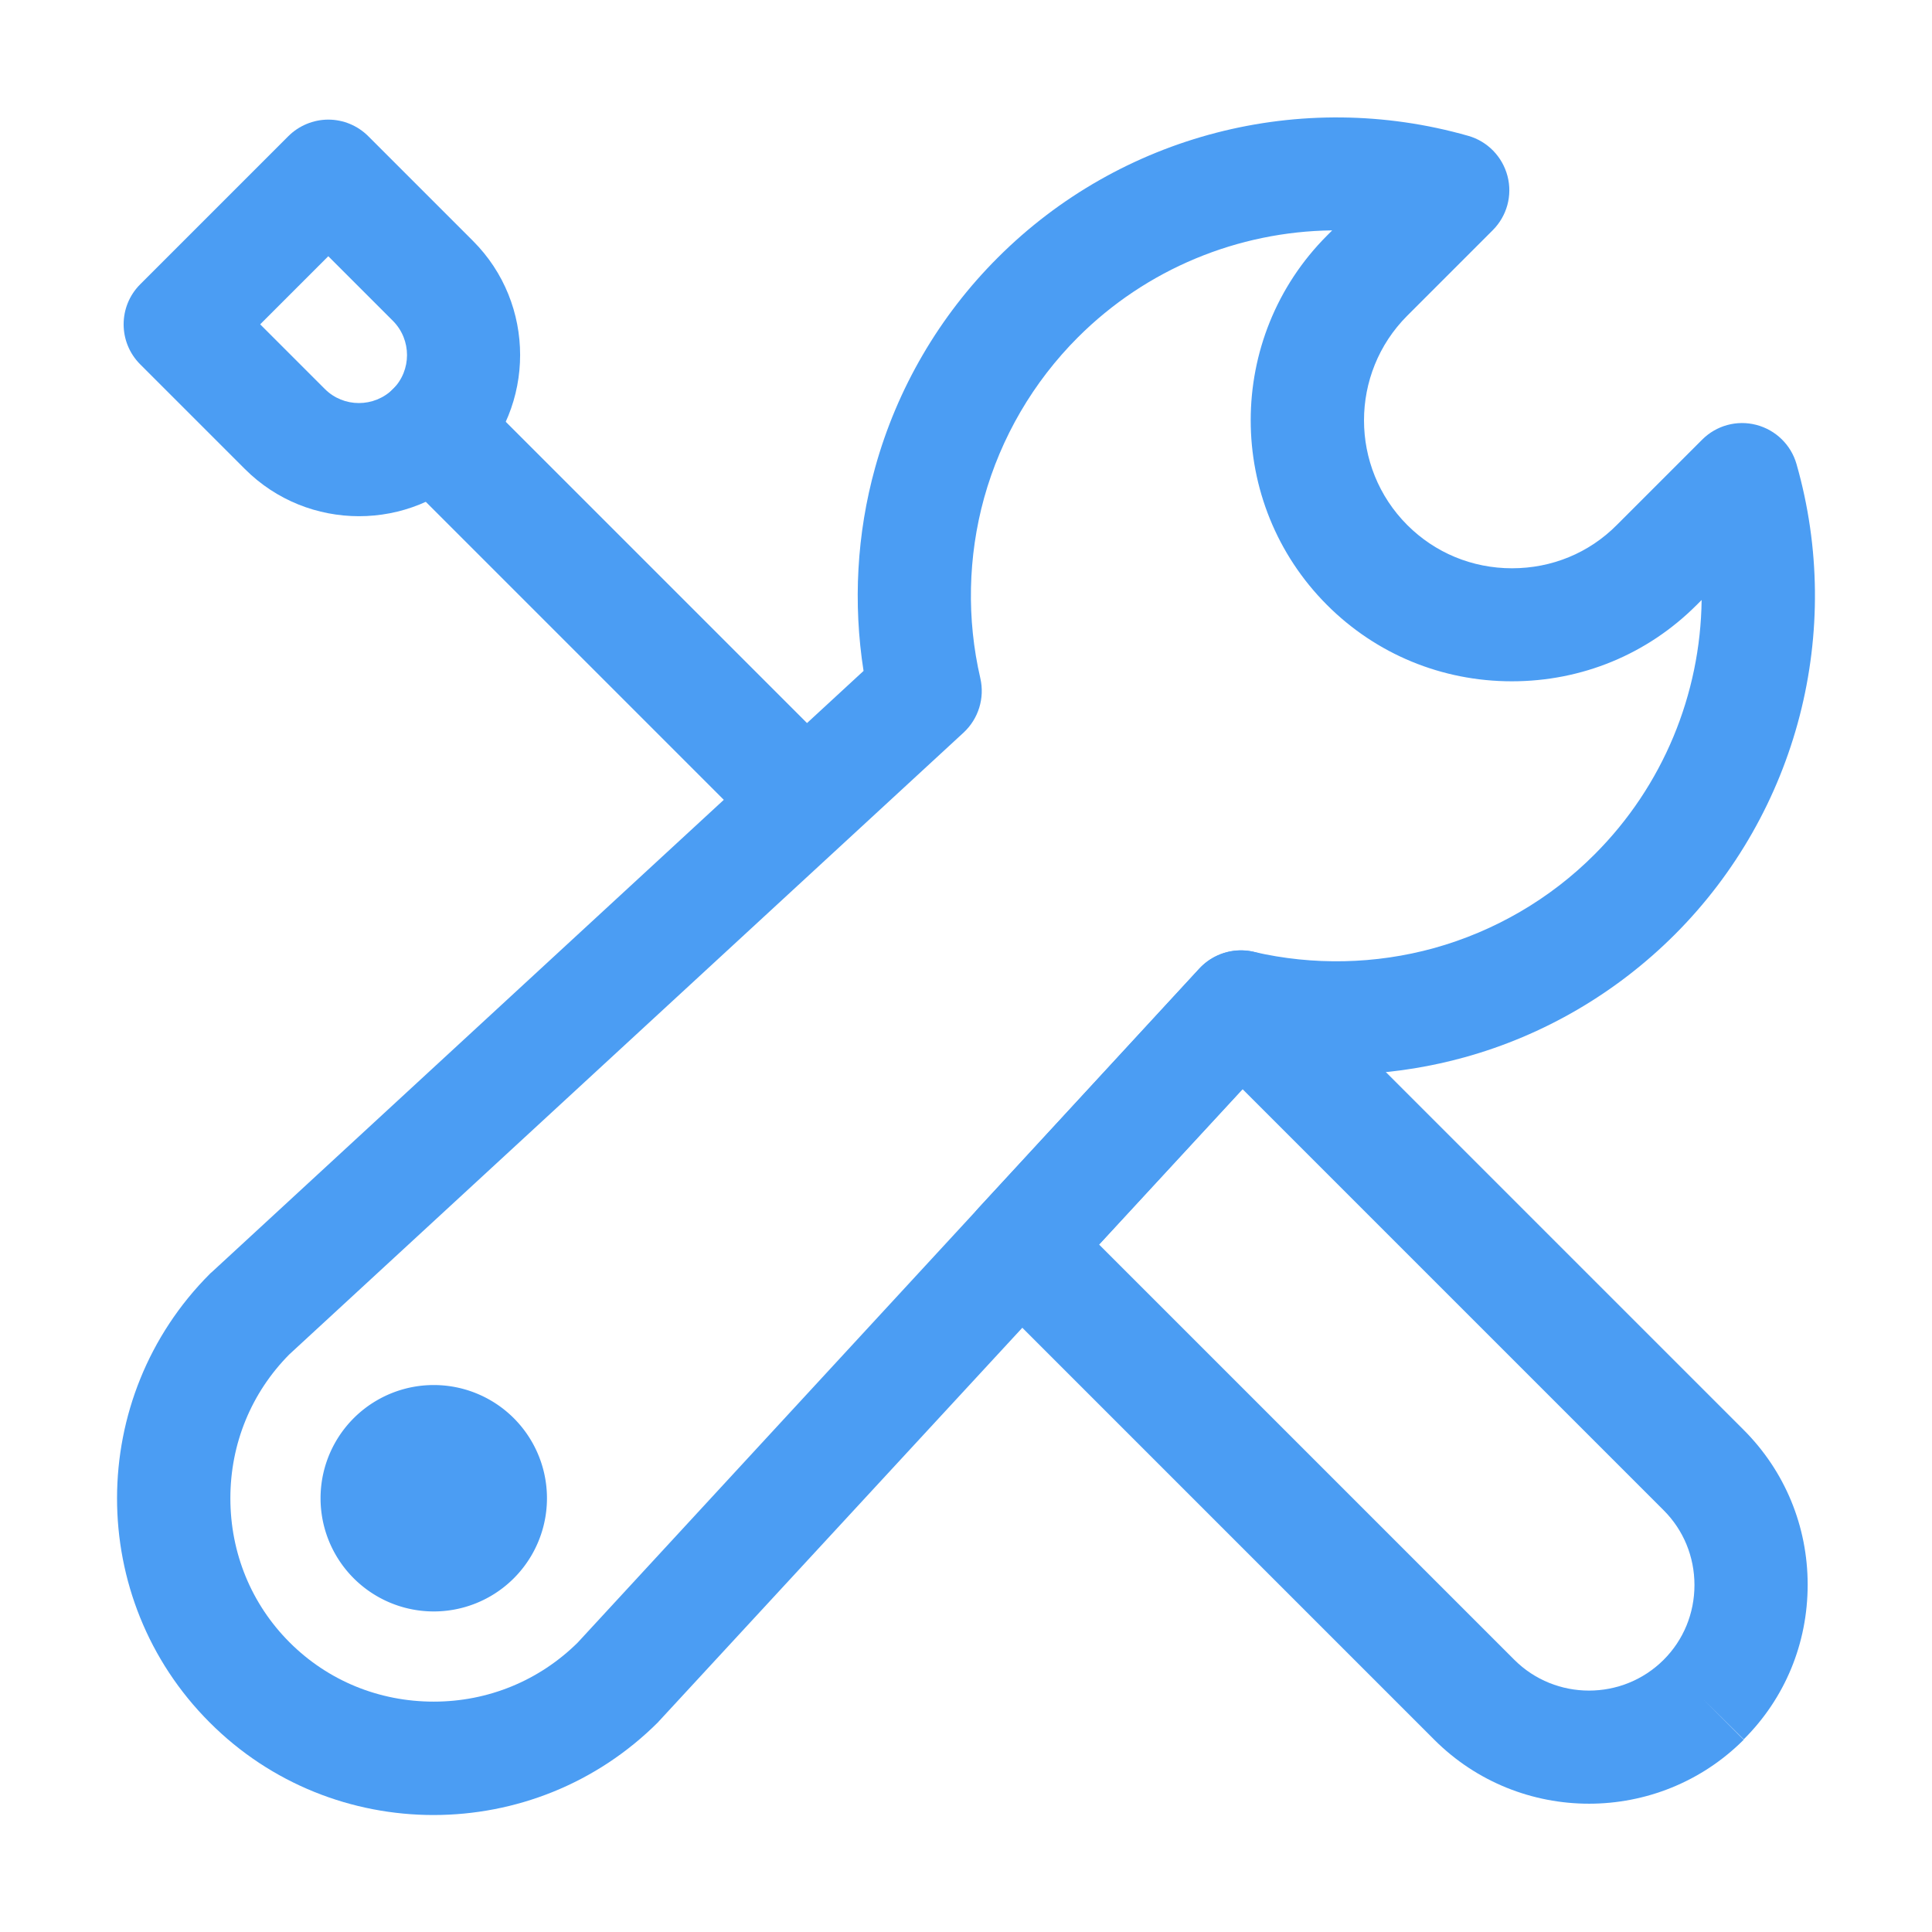<?xml version="1.0" standalone="no"?><!DOCTYPE svg PUBLIC "-//W3C//DTD SVG 1.1//EN" "http://www.w3.org/Graphics/SVG/1.1/DTD/svg11.dtd"><svg class="icon" width="200px" height="200.00px" viewBox="0 0 1024 1024" version="1.1" xmlns="http://www.w3.org/2000/svg"><path fill="#4b9df3" d="M229.9 794.1m-60 0a60 60 0 1 0 120 0 60 60 0 1 0-120 0Z"  /><path fill="#4b9df3" d="M229.8 962c-43 0-86-16.3-118.7-49.1-65.5-65.5-65.4-172.2 0.2-237.8 0.3-0.3 0.6-0.6 0.9-0.8l345.5-318.7c-5.6-35.8-3.6-72.7 6.1-107.6 11.6-42 34.1-80.6 65.1-111.5C594 71.4 689.5 46.7 778.2 72c10.2 2.9 18.1 11 20.8 21.3 2.7 10.3-0.3 21.2-7.8 28.7l-45.3 45.3c-30.6 30.6-30.6 80.4 0 111 14.7 14.7 34.4 22.9 55.5 22.9s40.8-8.1 55.5-22.9l45.3-45.3c7.5-7.5 18.4-10.5 28.7-7.8s18.4 10.6 21.3 20.8c25.3 88.6 0.6 184.2-64.5 249.3-31 31-69.5 53.5-111.5 65.1-35 9.7-71.8 11.7-107.6 6.1L349.7 911.8c-0.3 0.3-0.6 0.6-0.8 0.9-32.9 32.9-76 49.3-119.1 49.3z m-76.5-244.1c-20.1 20.3-31.2 47.3-31.2 76.2 0 29 11.1 56.1 31.4 76.4 20.3 20.3 47.4 31.4 76.4 31.4 28.8 0 55.8-11.1 76.2-31.2l329.6-357.3c7.3-7.9 18.3-11.3 28.8-8.9 31.5 7.3 64.5 6.6 95.6-2 32-8.9 61.5-26 85.1-49.7 36.3-36.3 56.1-84.9 56.7-134.8l-2.7 2.7c-26.1 26.1-60.8 40.4-97.9 40.4s-71.9-14.4-97.9-40.4c-54-54-54-141.9 0-195.9l2.7-2.7c-49.9 0.6-98.5 20.4-134.8 56.7-23.7 23.7-40.8 53.1-49.7 85.1-8.6 31.1-9.3 64.2-2 95.6 2.4 10.5-1 21.5-8.9 28.8L153.3 717.9z"  /><path fill="#4b9df3" d="M842.2 956c-29.7 0-59.4-11.3-82-33.9L519.7 681.6c-11.4-11.4-11.8-29.7-0.8-41.6l116.7-126.6c5.5-6 13.3-9.5 21.4-9.7 8.2-0.2 16 3 21.8 8.8l245.4 245.4c21.8 21.8 33.9 51 33.9 82 0 31.1-12 60.2-33.9 82l-21.2-21 21.2 21.2c-22.6 22.6-52.3 33.9-82 33.9zM582.5 659.6l220.1 220.1c21.8 21.8 57.4 21.8 79.2 0 10.5-10.5 16.3-24.6 16.3-39.6s-5.8-29.1-16.3-39.6L658.5 577.2l-76 82.4zM190.3 273.6c-21.9 0-43.8-8.3-60.5-25l-55.5-55.5c-11.7-11.7-11.7-30.7 0-42.4l78.5-78.5c5.6-5.6 13.3-8.8 21.2-8.8 8 0 15.6 3.2 21.2 8.8l55.5 55.5c33.3 33.3 33.3 87.6 0 120.9-16.7 16.7-38.5 25-60.4 25z m-52.4-101.7l34.3 34.3c9.9 9.9 26.1 9.9 36.1 0 9.9-9.9 9.9-26.1 0-36.1L174 135.8l-36.1 36.1z"  /><path fill="#4b9df3" d="M426.5 454.4c-7.7 0-15.4-2.9-21.2-8.8l-197-197c-11.7-11.7-11.7-30.7 0-42.4s30.7-11.7 42.4 0l197 197c11.7 11.7 11.7 30.7 0 42.4-5.8 5.9-13.5 8.8-21.2 8.8z"  /></svg>